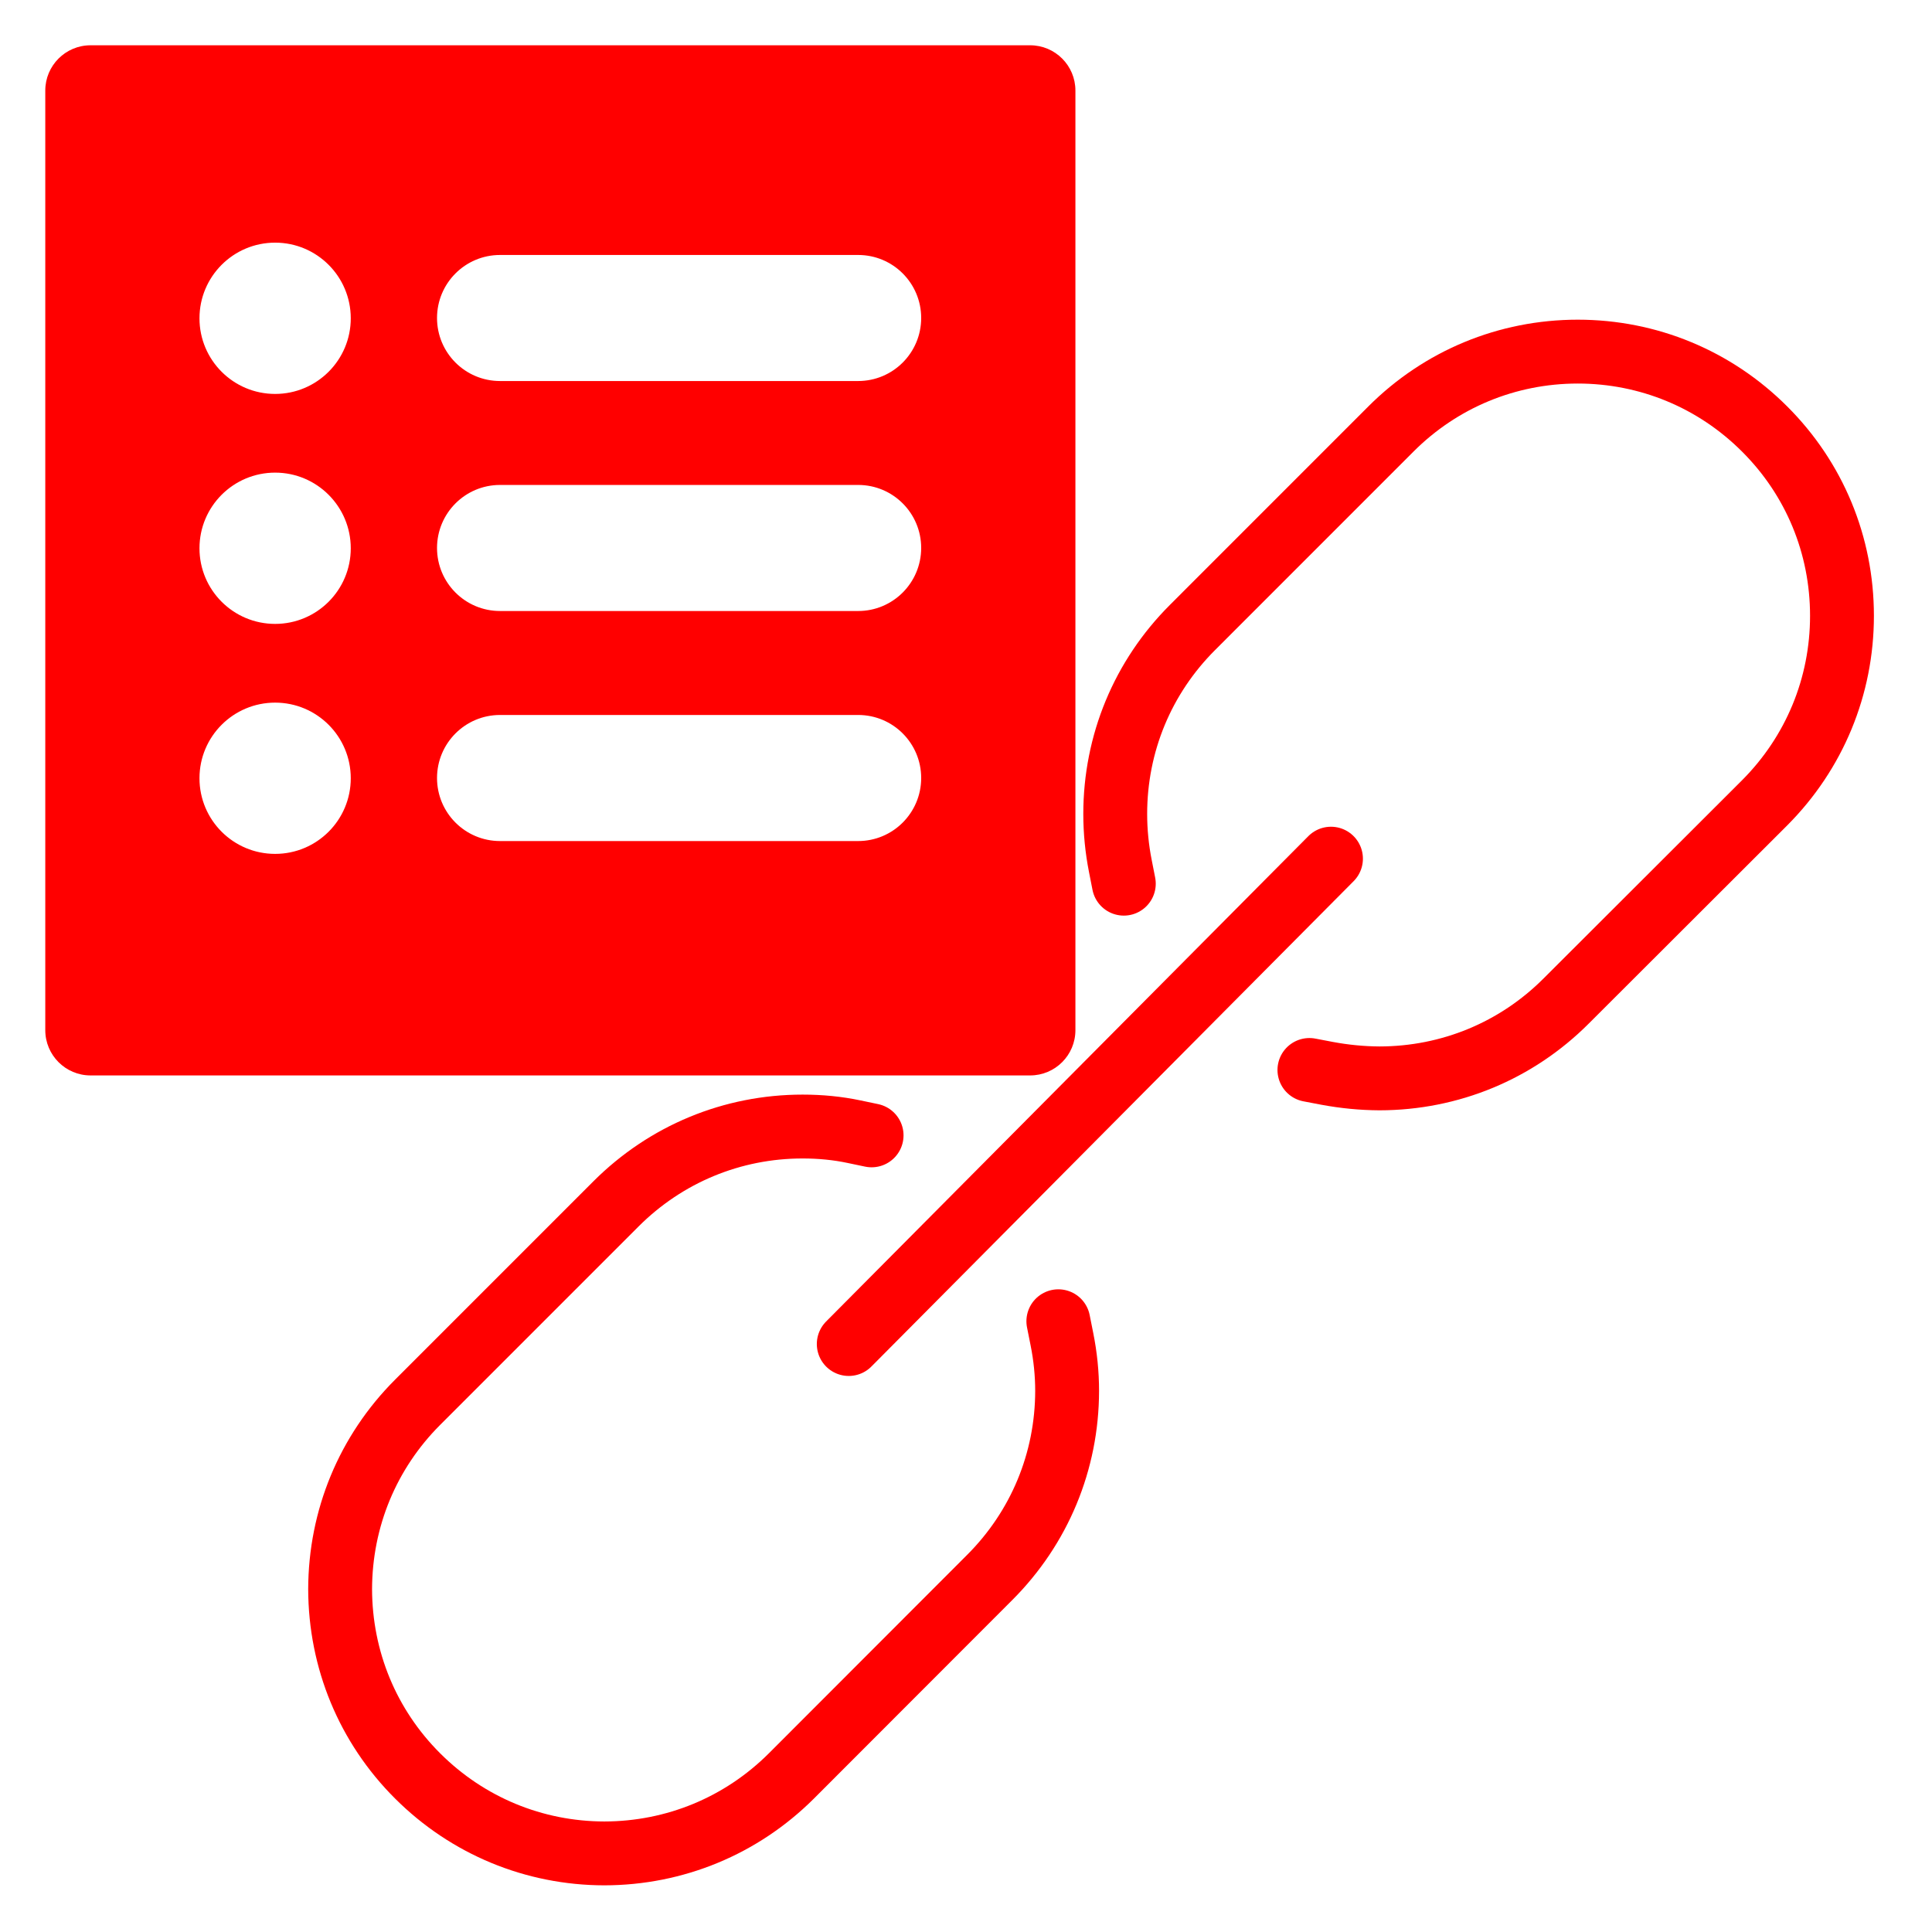 <?xml version="1.0" encoding="utf-8"?>
<!-- Generator: Adobe Illustrator 16.0.0, SVG Export Plug-In . SVG Version: 6.00 Build 0)  -->
<!DOCTYPE svg PUBLIC "-//W3C//DTD SVG 1.1//EN" "http://www.w3.org/Graphics/SVG/1.1/DTD/svg11.dtd">
<svg version="1.1" id="Calque_1" xmlns="http://www.w3.org/2000/svg" xmlns:xlink="http://www.w3.org/1999/xlink" x="0px" y="0px"
	 width="128px" height="128px" viewBox="0 0 128 128" enable-background="new 0 0 128 128" xml:space="preserve">
<path fill="#FF0000" d="M68.249,3H6C4.343,3,3,4.345,3,6v62.25c0,1.657,1.343,3,3,3h62.249c1.658,0,3-1.343,3-3V6
	C71.249,4.345,69.907,3,68.249,3z M18.229,56.572c-2.769,0-5.013-2.242-5.013-5.011c0-2.768,2.244-5.01,5.013-5.01
	c2.766,0,5.01,2.242,5.01,5.01C23.239,54.33,20.995,56.572,18.229,56.572z M18.229,41.335c-2.769,0-5.013-2.242-5.013-5.01
	c0-2.77,2.244-5.012,5.013-5.012c2.766,0,5.01,2.244,5.01,5.012C23.239,39.093,20.995,41.335,18.229,41.335z M18.229,26.099
	c-2.769,0-5.013-2.244-5.013-5.01c0-2.769,2.244-5.013,5.013-5.013c2.766,0,5.01,2.244,5.01,5.013
	C23.239,23.854,20.995,26.099,18.229,26.099z M56.854,55.722H33.128c-2.305,0-4.174-1.869-4.174-4.176
	c0-2.307,1.869-4.177,4.174-4.177h23.729c2.306,0,4.174,1.87,4.174,4.177C61.03,53.851,59.161,55.722,56.854,55.722z M56.854,40.481
	H33.128c-2.305,0-4.174-1.868-4.174-4.176c0-2.306,1.869-4.176,4.174-4.176h23.729c2.306,0,4.174,1.87,4.174,4.176
	C61.028,38.613,59.161,40.481,56.854,40.481z M56.854,25.244H33.128c-2.305,0-4.174-1.869-4.174-4.175
	c0-2.307,1.869-4.176,4.174-4.176h23.729c2.306,0,4.174,1.869,4.174,4.176C61.03,23.375,59.161,25.244,56.854,25.244z"/>
<g id="Calque_2">
	<g>
		
			<path fill="none" stroke="#FF0000" stroke-width="4.231" stroke-linecap="round" stroke-linejoin="round" stroke-miterlimit="10" d="
			M74.456,58.546l-0.229-1.165c-0.225-1.138-0.34-2.3-0.34-3.453c0-4.671,1.819-9.061,5.121-12.358l13.142-13.145
			c3.305-3.306,7.702-5.127,12.381-5.13c4.678,0.003,9.076,1.824,12.382,5.13c3.305,3.298,5.123,7.692,5.123,12.374
			c0,4.672-1.818,9.074-5.123,12.389l-13.15,13.131c-3.297,3.302-7.693,5.12-12.368,5.127c-1.159-0.007-2.325-0.12-3.473-0.335
			l-1.17-0.223"/>
		
			<path fill="none" stroke="#FF0000" stroke-width="4.231" stroke-linecap="round" stroke-linejoin="round" stroke-miterlimit="10" d="
			M70.118,87.536l0.234,1.174c0.233,1.151,0.348,2.311,0.348,3.441c-0.007,4.675-1.831,9.066-5.14,12.37l-13.138,13.15
			c-3.307,3.294-7.705,5.114-12.383,5.122c-4.663-0.008-9.06-1.829-12.369-5.131c-3.309-3.3-5.123-7.7-5.136-12.377
			c0.013-4.68,1.827-9.073,5.136-12.382l13.137-13.139c3.31-3.308,7.705-5.128,12.37-5.128c1.171,0,2.316,0.11,3.405,0.341
			l1.164,0.244"/>
	</g>
</g>
<g id="Calque_3">
	
		<line fill="none" stroke="#FF0000" stroke-width="4.231" stroke-linecap="round" stroke-linejoin="round" stroke-miterlimit="10" x1="56.232" y1="89.045" x2="88.181" y2="56.889"/>
</g>
</svg>
